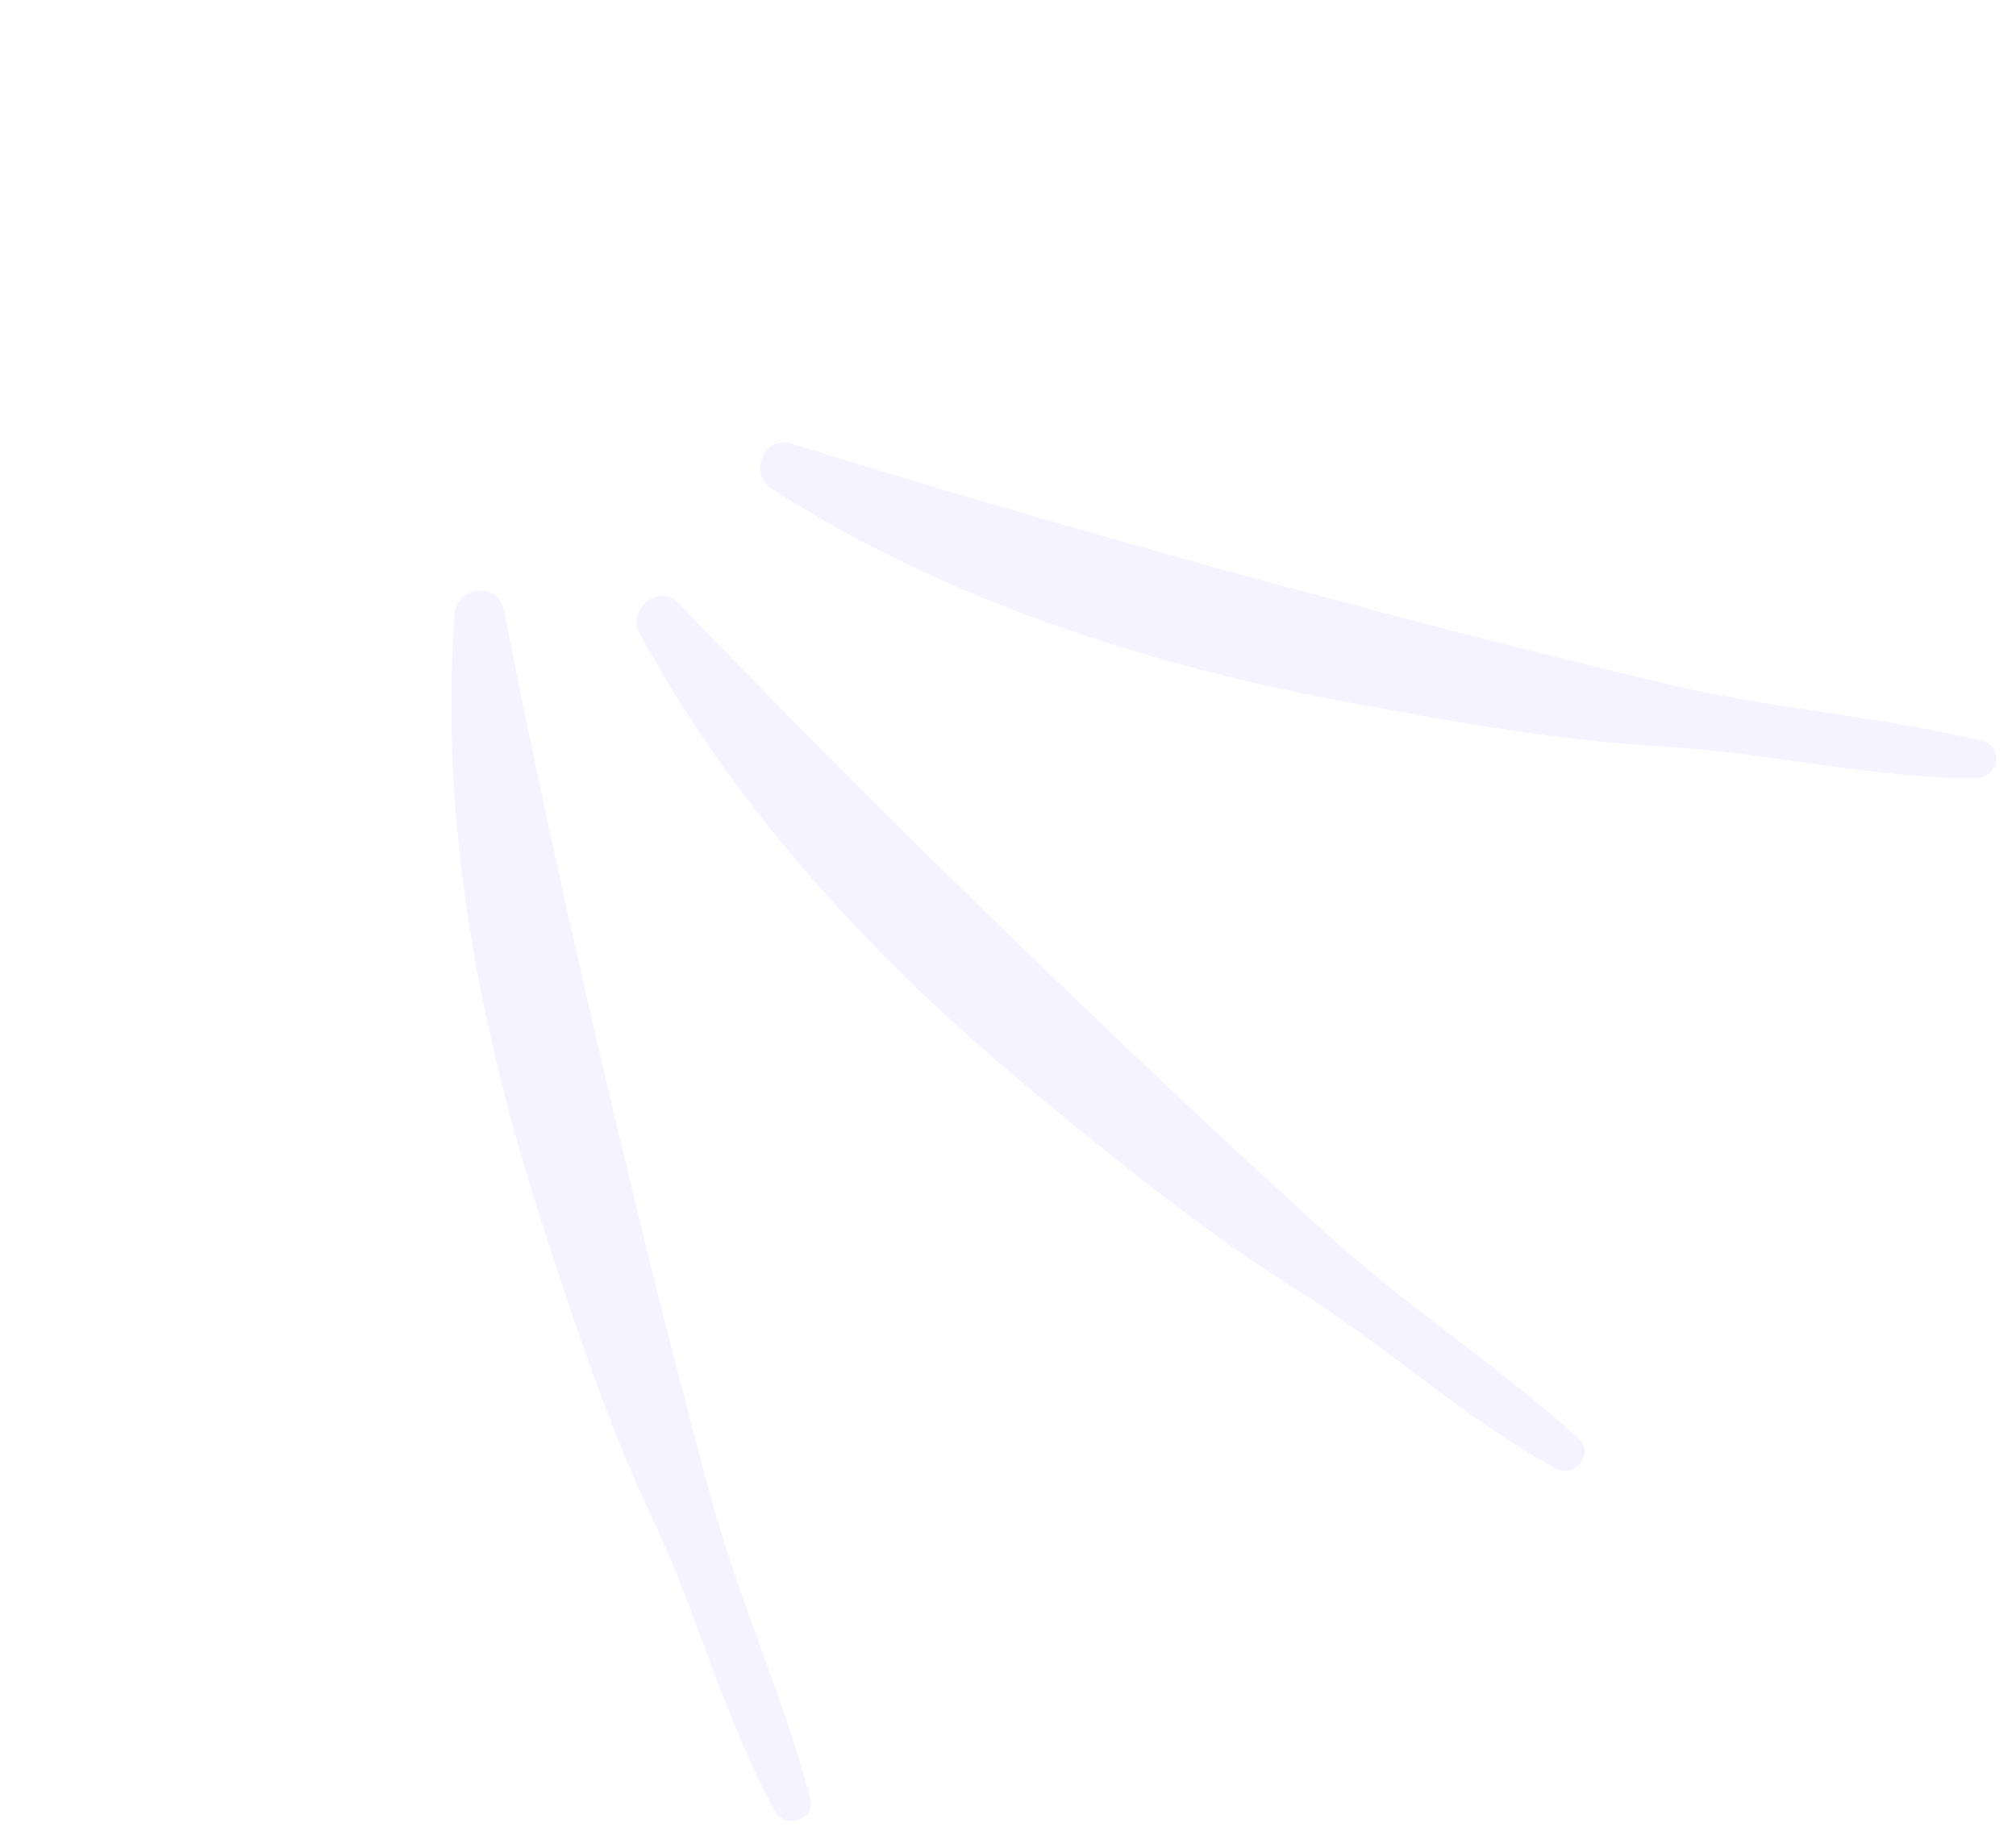 <svg width="84" height="77" viewBox="0 0 84 77" fill="none" xmlns="http://www.w3.org/2000/svg">
<g opacity="0.5">
<path d="M64.834 61.198C60.977 59.1 57.699 56.035 53.978 53.708C50.331 51.43 46.931 48.681 43.623 45.971C36.915 40.487 30.791 34.046 26.657 26.401C26.109 25.386 27.449 24.283 28.285 25.148C34.191 31.302 40.257 37.291 46.425 43.168C49.427 46.037 52.471 48.869 55.557 51.663C58.821 54.612 62.565 57.006 65.785 59.964C66.456 60.586 65.596 61.616 64.834 61.198Z" fill="#E9E7FF"/>
<path d="M82.378 32.426C77.988 32.449 73.637 31.346 69.256 31.103C64.962 30.867 60.658 30.1 56.453 29.321C47.932 27.754 39.46 25.067 32.152 20.365C31.181 19.74 31.824 18.128 32.972 18.482C41.115 21.023 49.318 23.342 57.556 25.514C61.569 26.579 65.601 27.591 69.652 28.55C73.934 29.558 78.369 29.849 82.617 30.886C83.504 31.108 83.247 32.424 82.378 32.426Z" fill="#E9E7FF"/>
<path d="M32.295 75.48C30.182 71.632 29.077 67.282 27.201 63.315C25.36 59.428 23.982 55.278 22.661 51.211C19.976 42.974 18.297 34.246 18.945 25.579C19.031 24.428 20.754 24.224 20.991 25.402C22.64 33.771 24.514 42.087 26.533 50.365C27.511 54.4 28.544 58.427 29.633 62.446C30.789 66.689 32.649 70.727 33.763 74.955C33.991 75.841 32.712 76.243 32.295 75.48Z" fill="#E9E7FF"/>
</g>
</svg>
